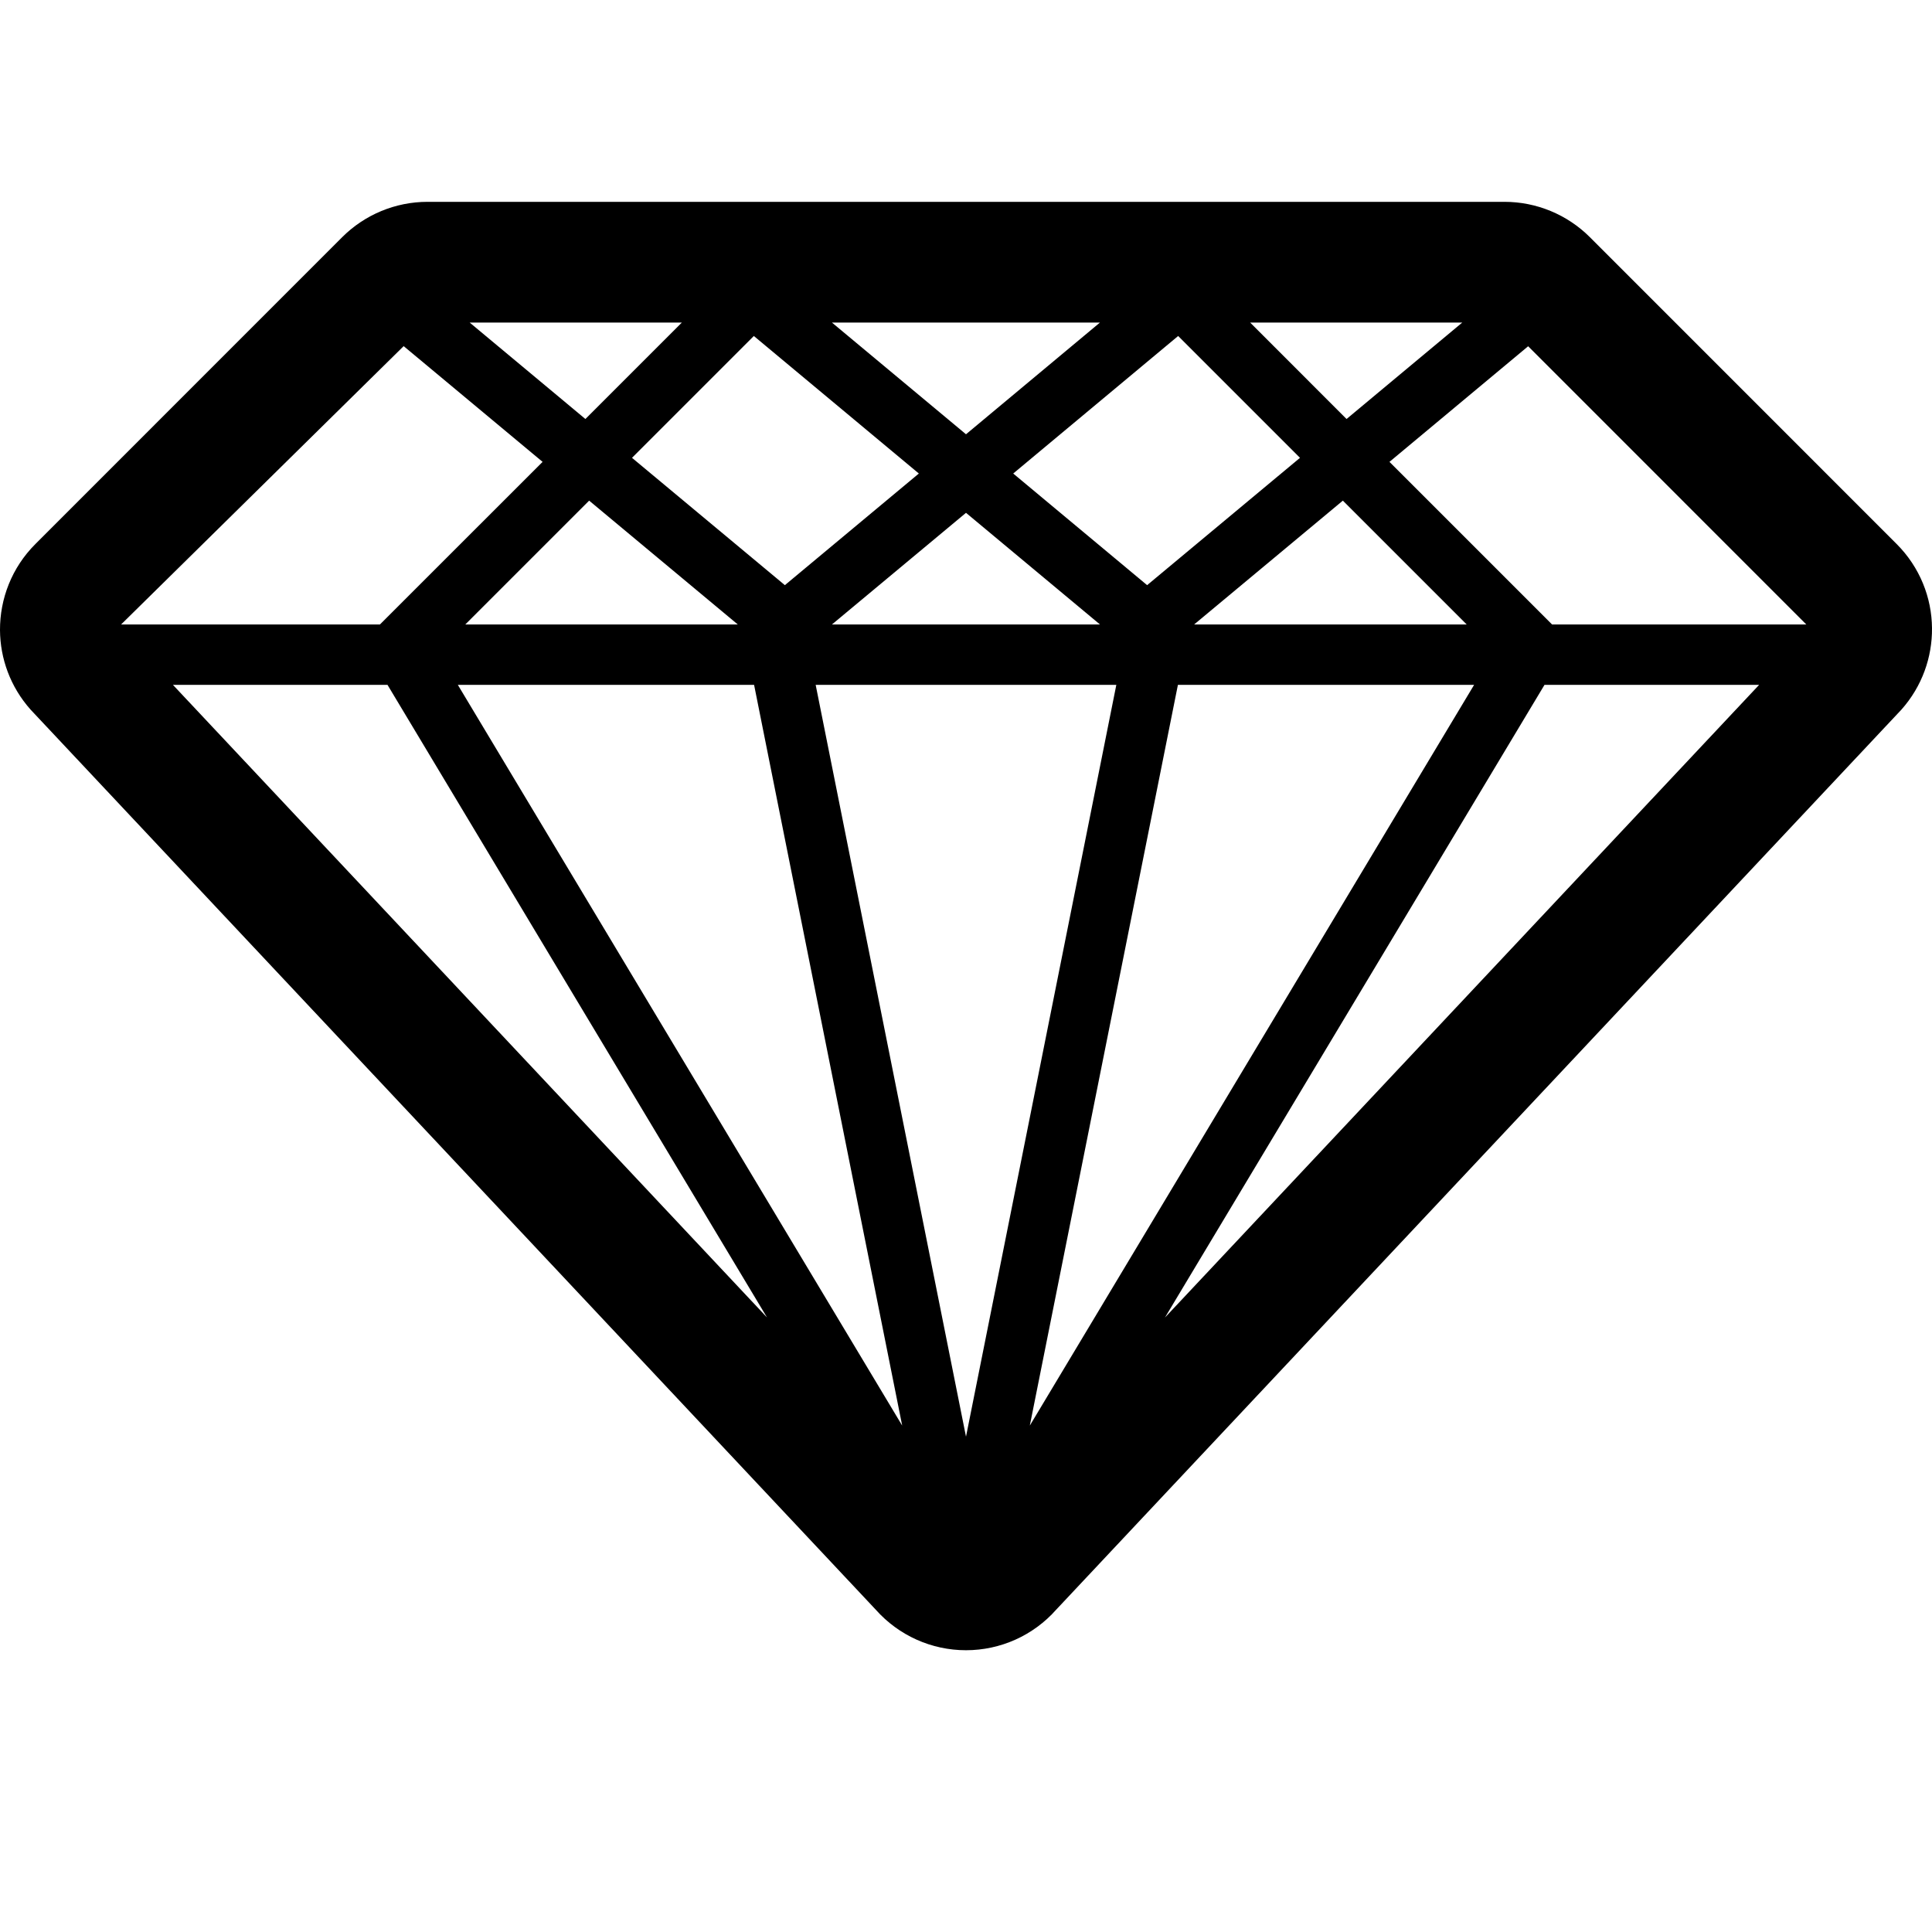<!-- Generated by IcoMoon.io -->
<svg version="1.1" xmlns="http://www.w3.org/2000/svg" width="32" height="32" viewBox="0 0 32 32">
<title>diamond2</title>
<path d="M31.414 9.010l-5.080-5.081c-0.375-0.375-0.885-0.586-1.414-0.586h-17.839c-0.53 0-1.039 0.211-1.414 0.586l-5.080 5.081c-0.393 0.392-0.589 0.909-0.587 1.427 0.003 0.47 0.171 0.939 0.506 1.316l13.999 14.908c0.38 0.428 0.924 0.672 1.495 0.672s1.115-0.244 1.494-0.672l14-14.908c0.342-0.385 0.51-0.867 0.506-1.348-0.004-0.506-0.201-1.010-0.586-1.395zM18.219 10.343h-4.439l2.22-1.849 2.219 1.849zM16.782 7.843l2.732-2.278 2.018 2.018-2.532 2.109-2.218-1.849zM13 9.692l-2.532-2.109 2.018-2.018 2.733 2.278-2.219 1.849zM18.49 11.343l-2.49 12.453-2.49-12.453h4.98zM19.51 11.343h4.906l-7.359 12.269 2.453-12.269zM19.779 10.343l2.463-2.051 2.051 2.051h-4.514zM20.707 5.343h3.512l-1.916 1.597-1.596-1.597zM16 7.193l-2.22-1.85h4.438l-2.218 1.85zM9.696 6.94l-1.916-1.597h3.513l-1.597 1.597zM9.758 8.292l2.462 2.051h-4.513l2.051-2.051zM12.49 11.343l2.453 12.269-7.36-12.269h4.907zM12.704 21.821l-9.84-10.478h3.554l6.286 10.478zM25.582 11.343h3.555l-9.842 10.48 6.287-10.48zM25.707 10.343l-2.693-2.693 2.297-1.915 4.607 4.608h-4.211zM6.686 5.733l2.301 1.917-2.694 2.693h-4.287l4.68-4.61z"></path>
</svg>
